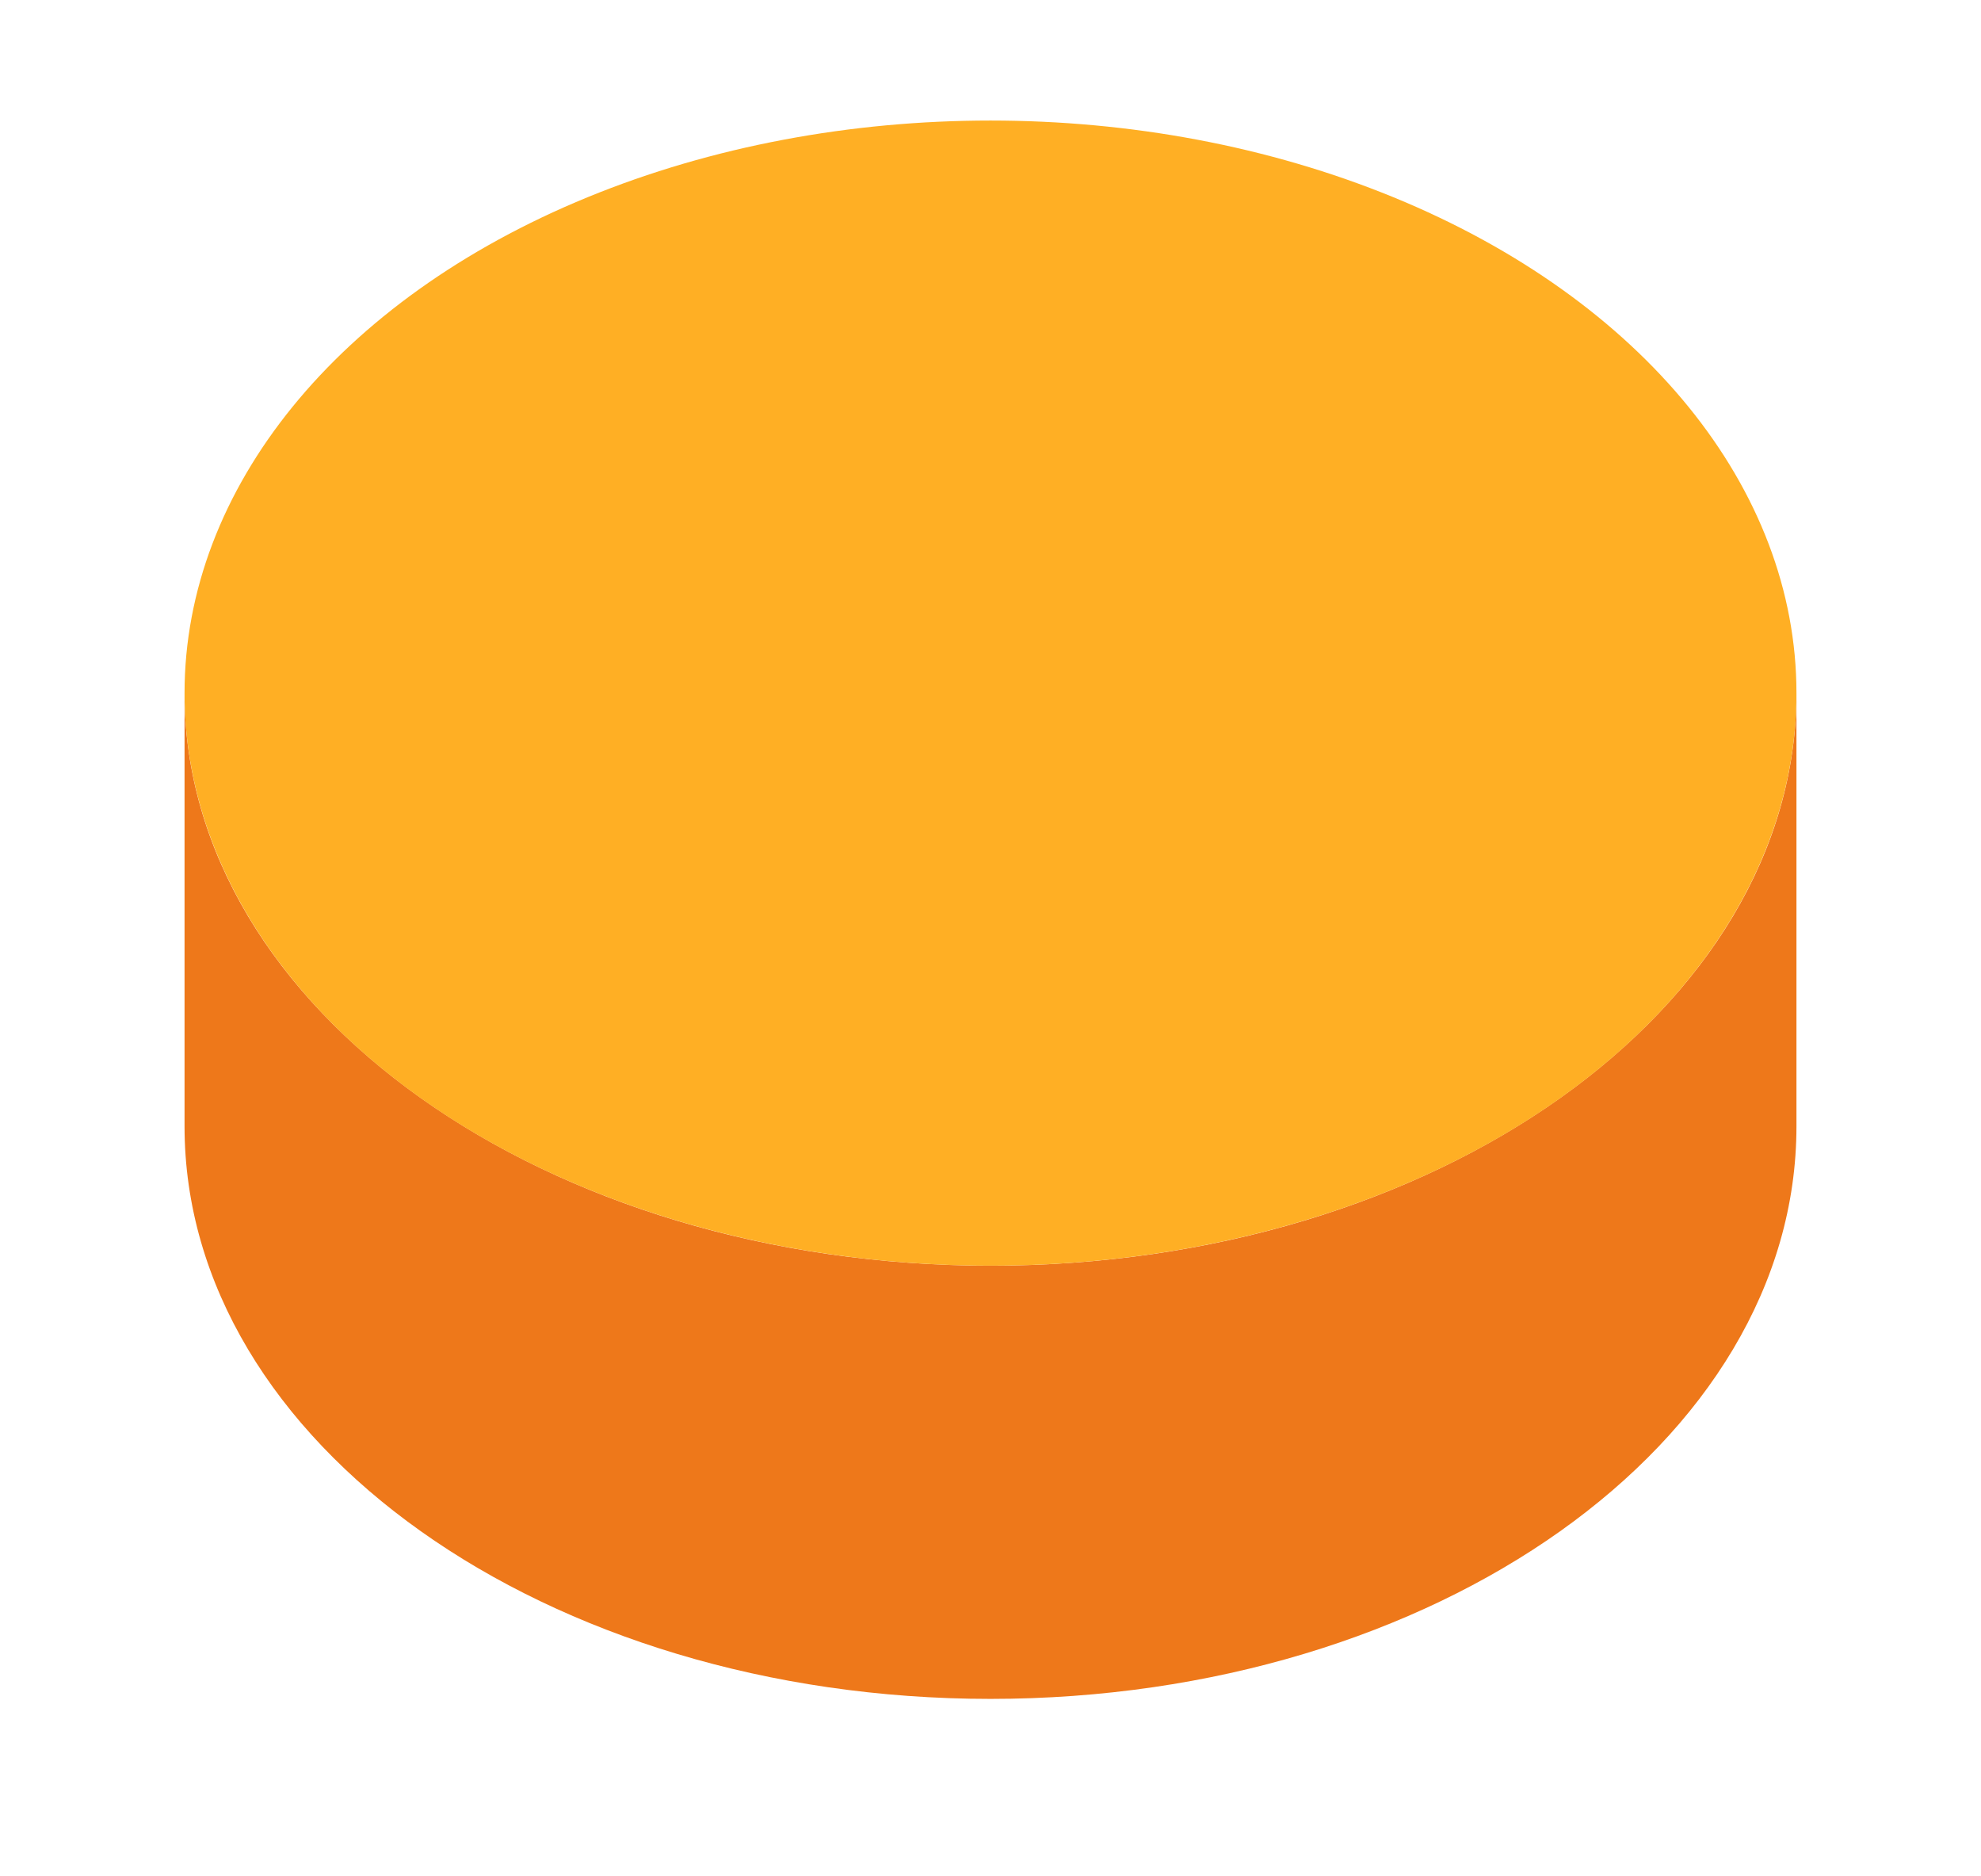 <?xml version="1.0" encoding="utf-8"?>
<!-- Generator: Adobe Illustrator 17.1.0, SVG Export Plug-In . SVG Version: 6.00 Build 0)  -->
<!DOCTYPE svg PUBLIC "-//W3C//DTD SVG 1.1//EN" "http://www.w3.org/Graphics/SVG/1.1/DTD/svg11.dtd">
<svg version="1.1" xmlns="http://www.w3.org/2000/svg" xmlns:xlink="http://www.w3.org/1999/xlink" x="0px" y="0px"
	 viewBox="0 0 52.6 49.8" enable-background="new 0 0 52.6 49.8" xml:space="preserve">
<g id="Calque_1">
</g>
<g id="Calque_2" display="none">
</g>
<g id="Calque_5" display="none">
</g>
<g id="Calque_6">
</g>
<g id="repères">
</g>
<g id="numéro_x2F_lettres">
</g>
<g id="pions">
	<g>
		<path fill="#EE781A" d="M26.3,33.6c-11.8,0-21.4-6.8-21.4-15.2v11.5c0,8.4,9.6,15.2,21.4,15.2s21.4-6.8,21.4-15.2V18.4
			C47.7,26.8,38.1,33.6,26.3,33.6z"/>
		<ellipse fill="#FFAF24" cx="26.3" cy="18.4" rx="21.4" ry="15.2"/>
	</g>
</g>
<g id="écran_aléas">
</g>
</svg>

